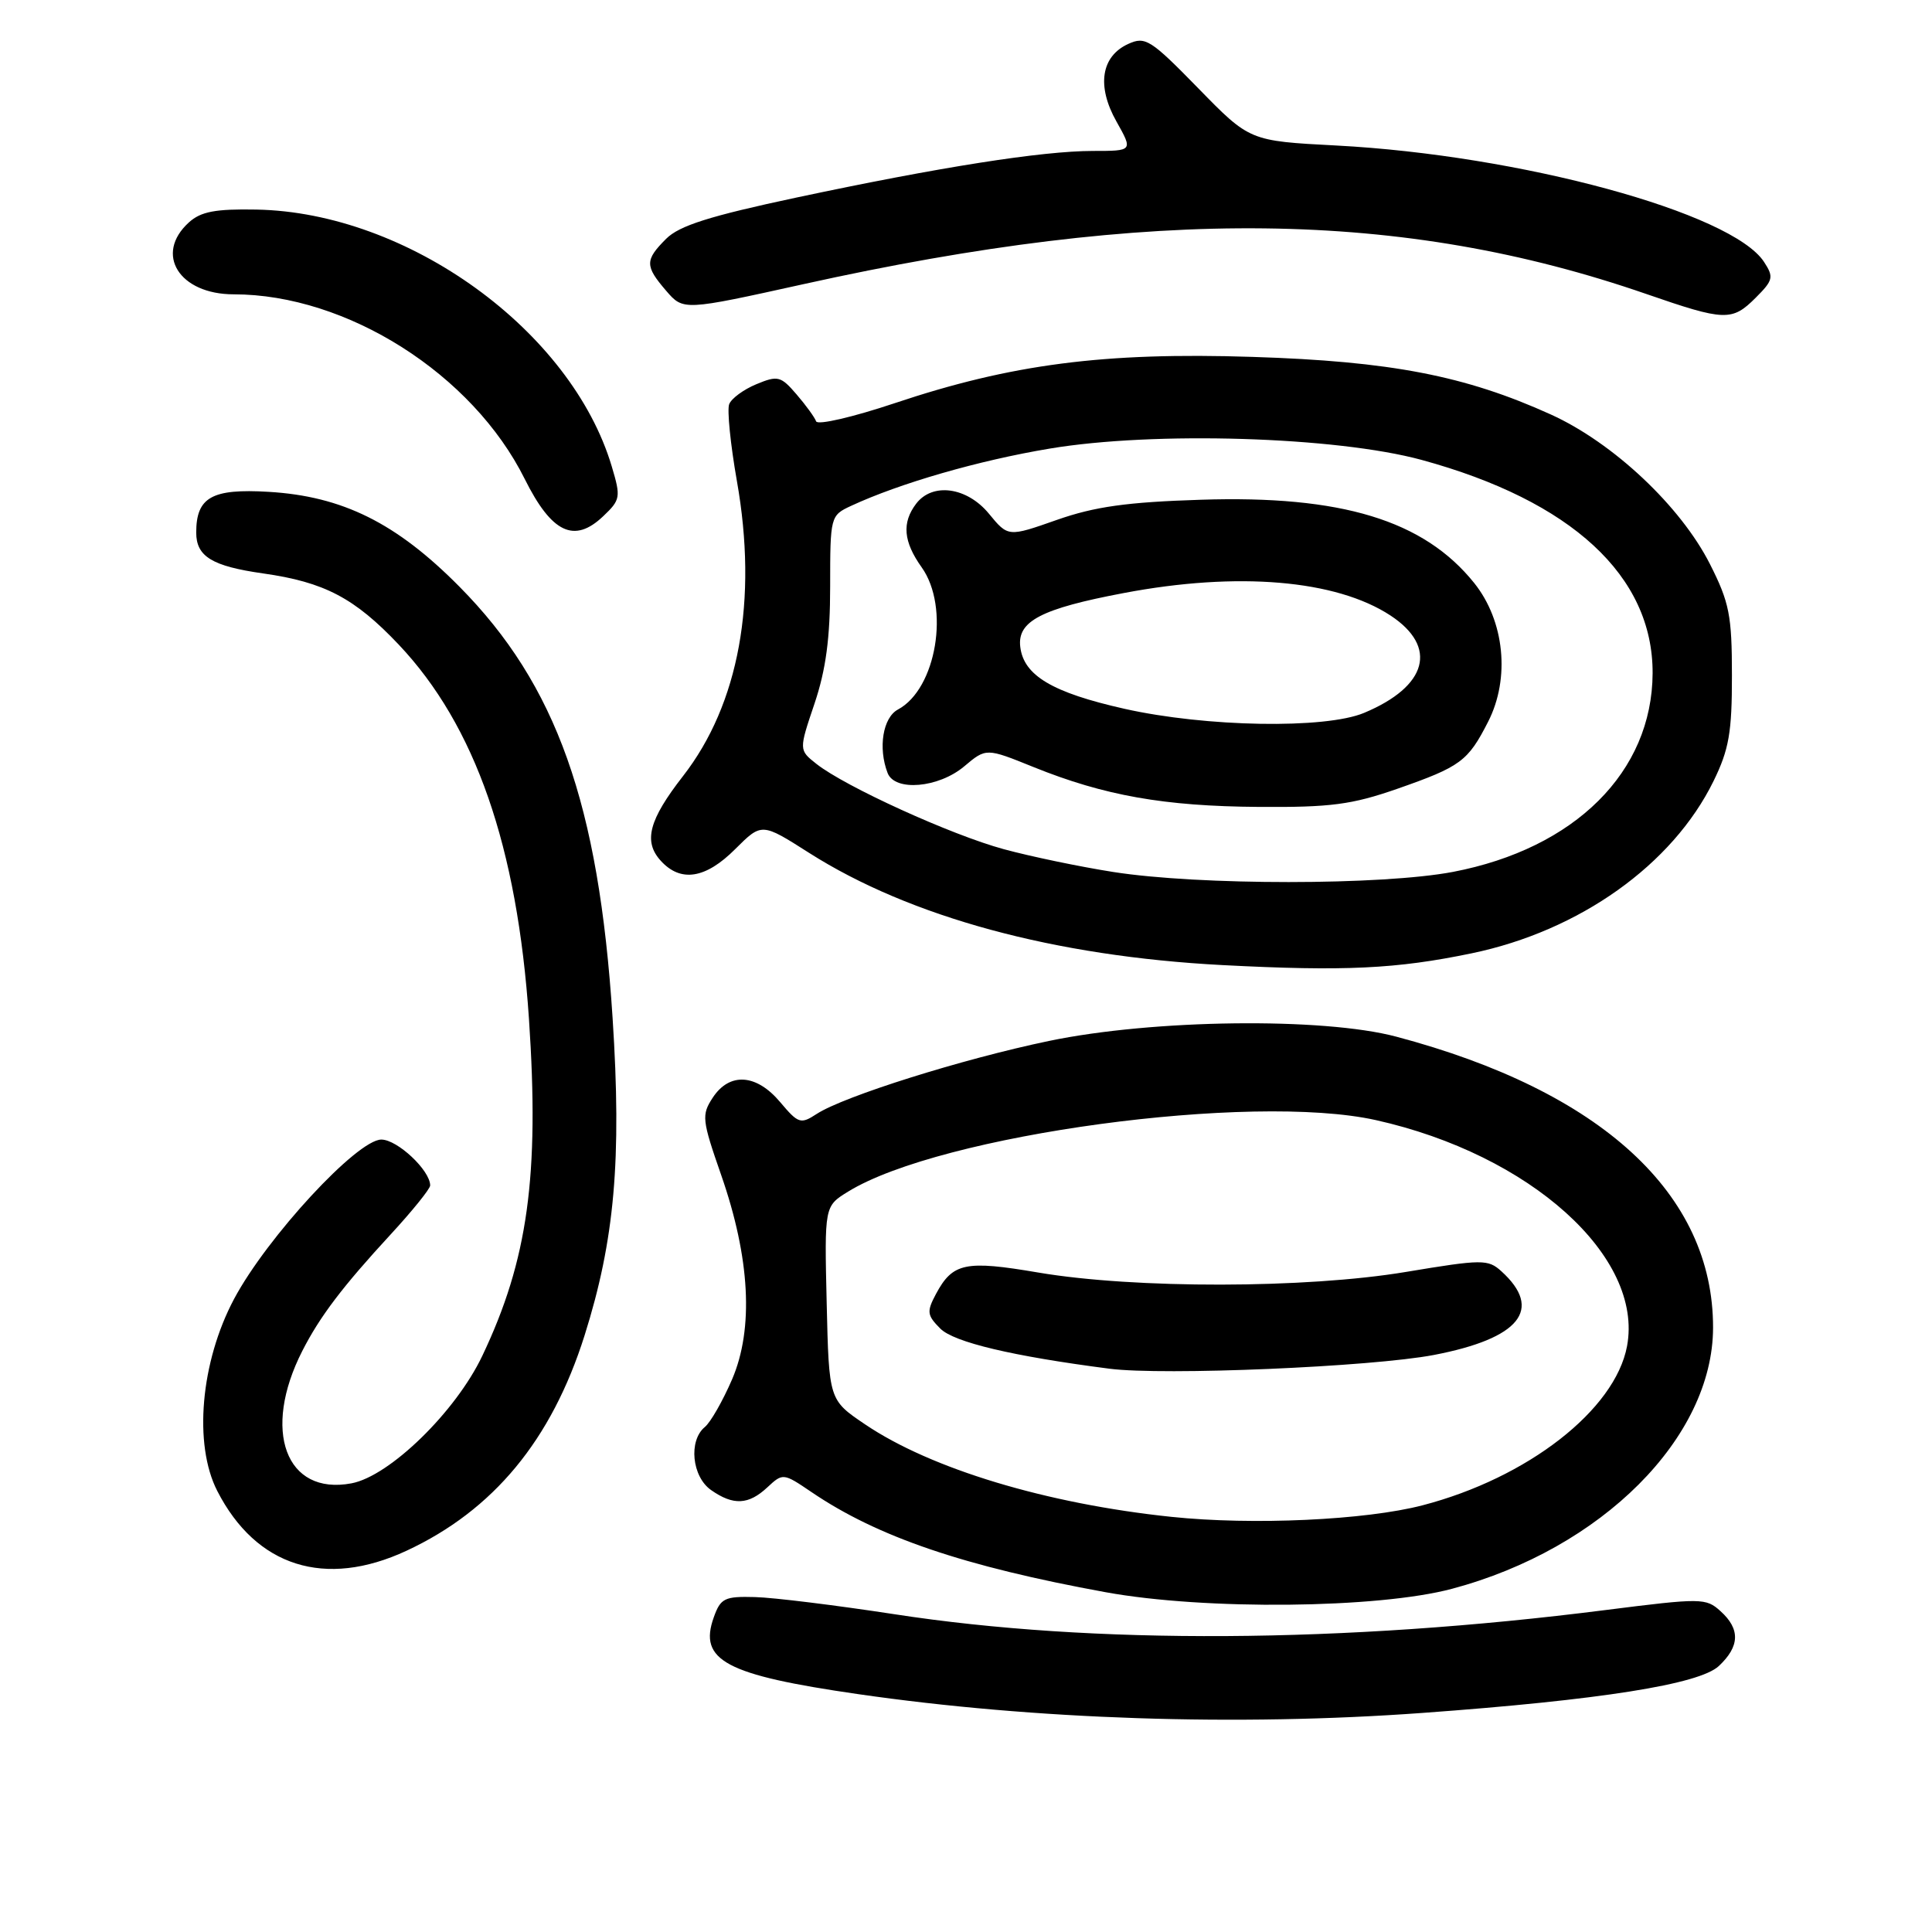 <?xml version="1.0" encoding="UTF-8" standalone="no"?>
<!DOCTYPE svg PUBLIC "-//W3C//DTD SVG 1.1//EN" "http://www.w3.org/Graphics/SVG/1.1/DTD/svg11.dtd" >
<svg xmlns="http://www.w3.org/2000/svg" xmlns:xlink="http://www.w3.org/1999/xlink" version="1.1" viewBox="0 0 256 256">
 <g >
 <path fill="currentColor"
d=" M 188.50 226.97 C 212.03 225.26 225.16 223.18 227.75 220.76 C 230.54 218.15 230.61 215.86 227.98 213.49 C 226.05 211.73 225.45 211.73 212.73 213.34 C 178.08 217.75 144.78 217.94 118.50 213.89 C 110.80 212.71 102.49 211.68 100.04 211.62 C 96.01 211.51 95.48 211.77 94.58 214.30 C 92.53 220.02 96.13 221.94 113.70 224.48 C 137.08 227.86 163.96 228.76 188.50 226.97 Z  M 192.41 210.52 C 212.24 205.23 226.96 190.50 226.99 175.93 C 227.02 158.20 212.18 144.57 185.00 137.36 C 175.28 134.78 152.76 135.06 139.00 137.93 C 127.52 140.32 111.82 145.26 108.22 147.60 C 106.09 148.99 105.78 148.89 103.38 146.04 C 100.23 142.29 96.67 142.05 94.44 145.45 C 92.94 147.74 93.01 148.38 95.56 155.70 C 99.39 166.68 99.89 176.05 97.01 182.76 C 95.78 185.61 94.16 188.46 93.39 189.09 C 91.21 190.90 91.68 195.66 94.22 197.44 C 97.17 199.51 99.19 199.41 101.69 197.07 C 103.73 195.17 103.80 195.18 107.50 197.69 C 116.26 203.65 127.72 207.55 146.52 210.98 C 159.65 213.37 182.58 213.15 192.41 210.52 Z  M 53.87 205.48 C 65.38 200.12 73.08 190.82 77.46 176.95 C 81.45 164.30 82.39 153.65 81.17 134.86 C 79.34 106.50 73.73 90.72 60.88 77.74 C 52.52 69.29 45.38 65.75 35.58 65.17 C 28.07 64.72 26.00 65.89 26.00 70.57 C 26.00 73.74 28.10 75.02 34.85 75.98 C 42.98 77.13 46.98 79.23 52.84 85.42 C 62.98 96.15 68.55 112.17 70.09 135.00 C 71.49 155.82 69.95 166.96 63.91 179.65 C 60.39 187.06 51.63 195.60 46.57 196.55 C 37.86 198.19 34.67 189.56 40.06 179.00 C 42.39 174.43 45.39 170.48 51.78 163.55 C 54.65 160.44 57.00 157.52 57.00 157.08 C 57.00 155.08 52.65 151.00 50.53 151.00 C 47.33 151.00 35.38 163.93 31.02 172.11 C 26.58 180.45 25.62 191.38 28.79 197.56 C 33.94 207.61 43.09 210.50 53.87 205.48 Z  M 195.00 126.32 C 209.30 123.35 221.62 114.58 227.05 103.50 C 229.10 99.32 229.50 97.03 229.49 89.50 C 229.49 81.55 229.15 79.83 226.58 74.75 C 222.70 67.08 213.76 58.67 205.49 54.92 C 194.15 49.78 184.27 47.87 165.95 47.29 C 146.29 46.65 134.00 48.25 118.56 53.42 C 113.03 55.27 108.34 56.36 108.14 55.83 C 107.95 55.30 106.78 53.69 105.54 52.25 C 103.46 49.83 103.06 49.73 100.22 50.91 C 98.53 51.61 96.91 52.80 96.62 53.56 C 96.33 54.31 96.79 58.89 97.64 63.72 C 100.44 79.54 97.92 93.31 90.50 102.84 C 85.98 108.64 85.23 111.49 87.54 114.04 C 90.18 116.96 93.49 116.45 97.43 112.50 C 100.93 109.01 100.93 109.01 107.21 113.01 C 120.59 121.52 139.77 126.72 162.00 127.88 C 178.16 128.72 185.03 128.39 195.00 126.32 Z  M 81.06 61.80 C 75.69 43.79 54.03 28.14 33.98 27.77 C 28.54 27.67 26.62 28.03 25.03 29.47 C 20.41 33.66 23.74 39.00 30.97 39.00 C 45.97 39.00 62.61 49.56 69.53 63.47 C 73.10 70.63 76.09 72.05 79.92 68.41 C 82.22 66.23 82.28 65.88 81.06 61.80 Z  M 232.64 39.45 C 234.96 37.13 235.06 36.72 233.74 34.70 C 229.47 28.18 201.47 20.56 177.05 19.28 C 165.59 18.68 165.59 18.68 158.77 11.69 C 152.46 5.23 151.76 4.79 149.50 5.82 C 145.90 7.46 145.29 11.40 147.93 16.09 C 150.13 20.00 150.13 20.00 144.81 20.00 C 138.05 20.01 124.56 22.13 105.52 26.18 C 94.02 28.63 90.01 29.90 88.27 31.64 C 85.44 34.47 85.44 35.24 88.27 38.53 C 90.55 41.17 90.55 41.17 106.52 37.64 C 152.81 27.39 185.83 27.78 218.13 38.95 C 228.56 42.56 229.50 42.59 232.64 39.45 Z  M 155.21 200.99 C 138.68 199.26 123.36 194.64 114.62 188.73 C 109.84 185.50 109.84 185.50 109.54 172.66 C 109.24 159.83 109.24 159.83 112.37 157.90 C 124.65 150.33 165.81 144.75 182.31 148.42 C 202.77 152.98 217.81 166.52 215.59 178.38 C 214.00 186.83 202.43 195.83 188.50 199.46 C 180.93 201.43 165.97 202.12 155.21 200.99 Z  M 190.00 179.54 C 201.40 177.35 204.51 173.49 198.93 168.44 C 197.17 166.85 196.41 166.85 186.28 168.54 C 173.03 170.75 150.34 170.78 137.59 168.62 C 127.91 166.97 126.24 167.32 124.02 171.46 C 122.77 173.81 122.83 174.27 124.60 176.05 C 126.42 177.86 134.15 179.70 147.00 181.36 C 154.18 182.29 181.73 181.12 190.00 179.54 Z  M 147.50 115.54 C 143.10 114.85 136.57 113.49 133.00 112.52 C 126.04 110.63 111.99 104.23 108.18 101.22 C 105.85 99.38 105.85 99.38 107.93 93.22 C 109.44 88.73 110.00 84.53 110.00 77.69 C 110.00 68.45 110.04 68.30 112.75 67.04 C 119.23 64.03 129.67 61.01 139.10 59.44 C 152.93 57.12 177.05 57.86 188.37 60.94 C 208.24 66.36 219.03 76.32 218.98 89.21 C 218.92 102.27 208.71 112.43 192.53 115.53 C 183.13 117.32 158.87 117.33 147.50 115.54 Z  M 185.15 104.52 C 193.56 101.58 194.51 100.87 197.18 95.64 C 200.13 89.87 199.36 82.26 195.33 77.24 C 188.65 68.93 177.74 65.61 159.10 66.22 C 149.33 66.53 145.05 67.13 140.04 68.89 C 133.58 71.16 133.58 71.16 131.04 68.07 C 128.13 64.53 123.55 63.90 121.39 66.75 C 119.48 69.27 119.70 71.77 122.13 75.18 C 125.89 80.46 124.08 91.28 118.99 94.01 C 116.99 95.07 116.33 99.09 117.61 102.42 C 118.56 104.91 124.36 104.41 127.76 101.55 C 130.67 99.10 130.67 99.10 136.95 101.64 C 146.34 105.43 154.26 106.83 166.77 106.92 C 176.33 106.99 179.12 106.62 185.15 104.52 Z  M 149.00 93.92 C 139.44 91.77 135.64 89.51 135.19 85.71 C 134.78 82.31 137.97 80.65 148.91 78.58 C 163.99 75.72 177.03 76.82 184.25 81.56 C 190.57 85.72 189.15 90.95 180.75 94.46 C 175.59 96.62 159.78 96.34 149.00 93.92 Z "/>
</g>
</svg>